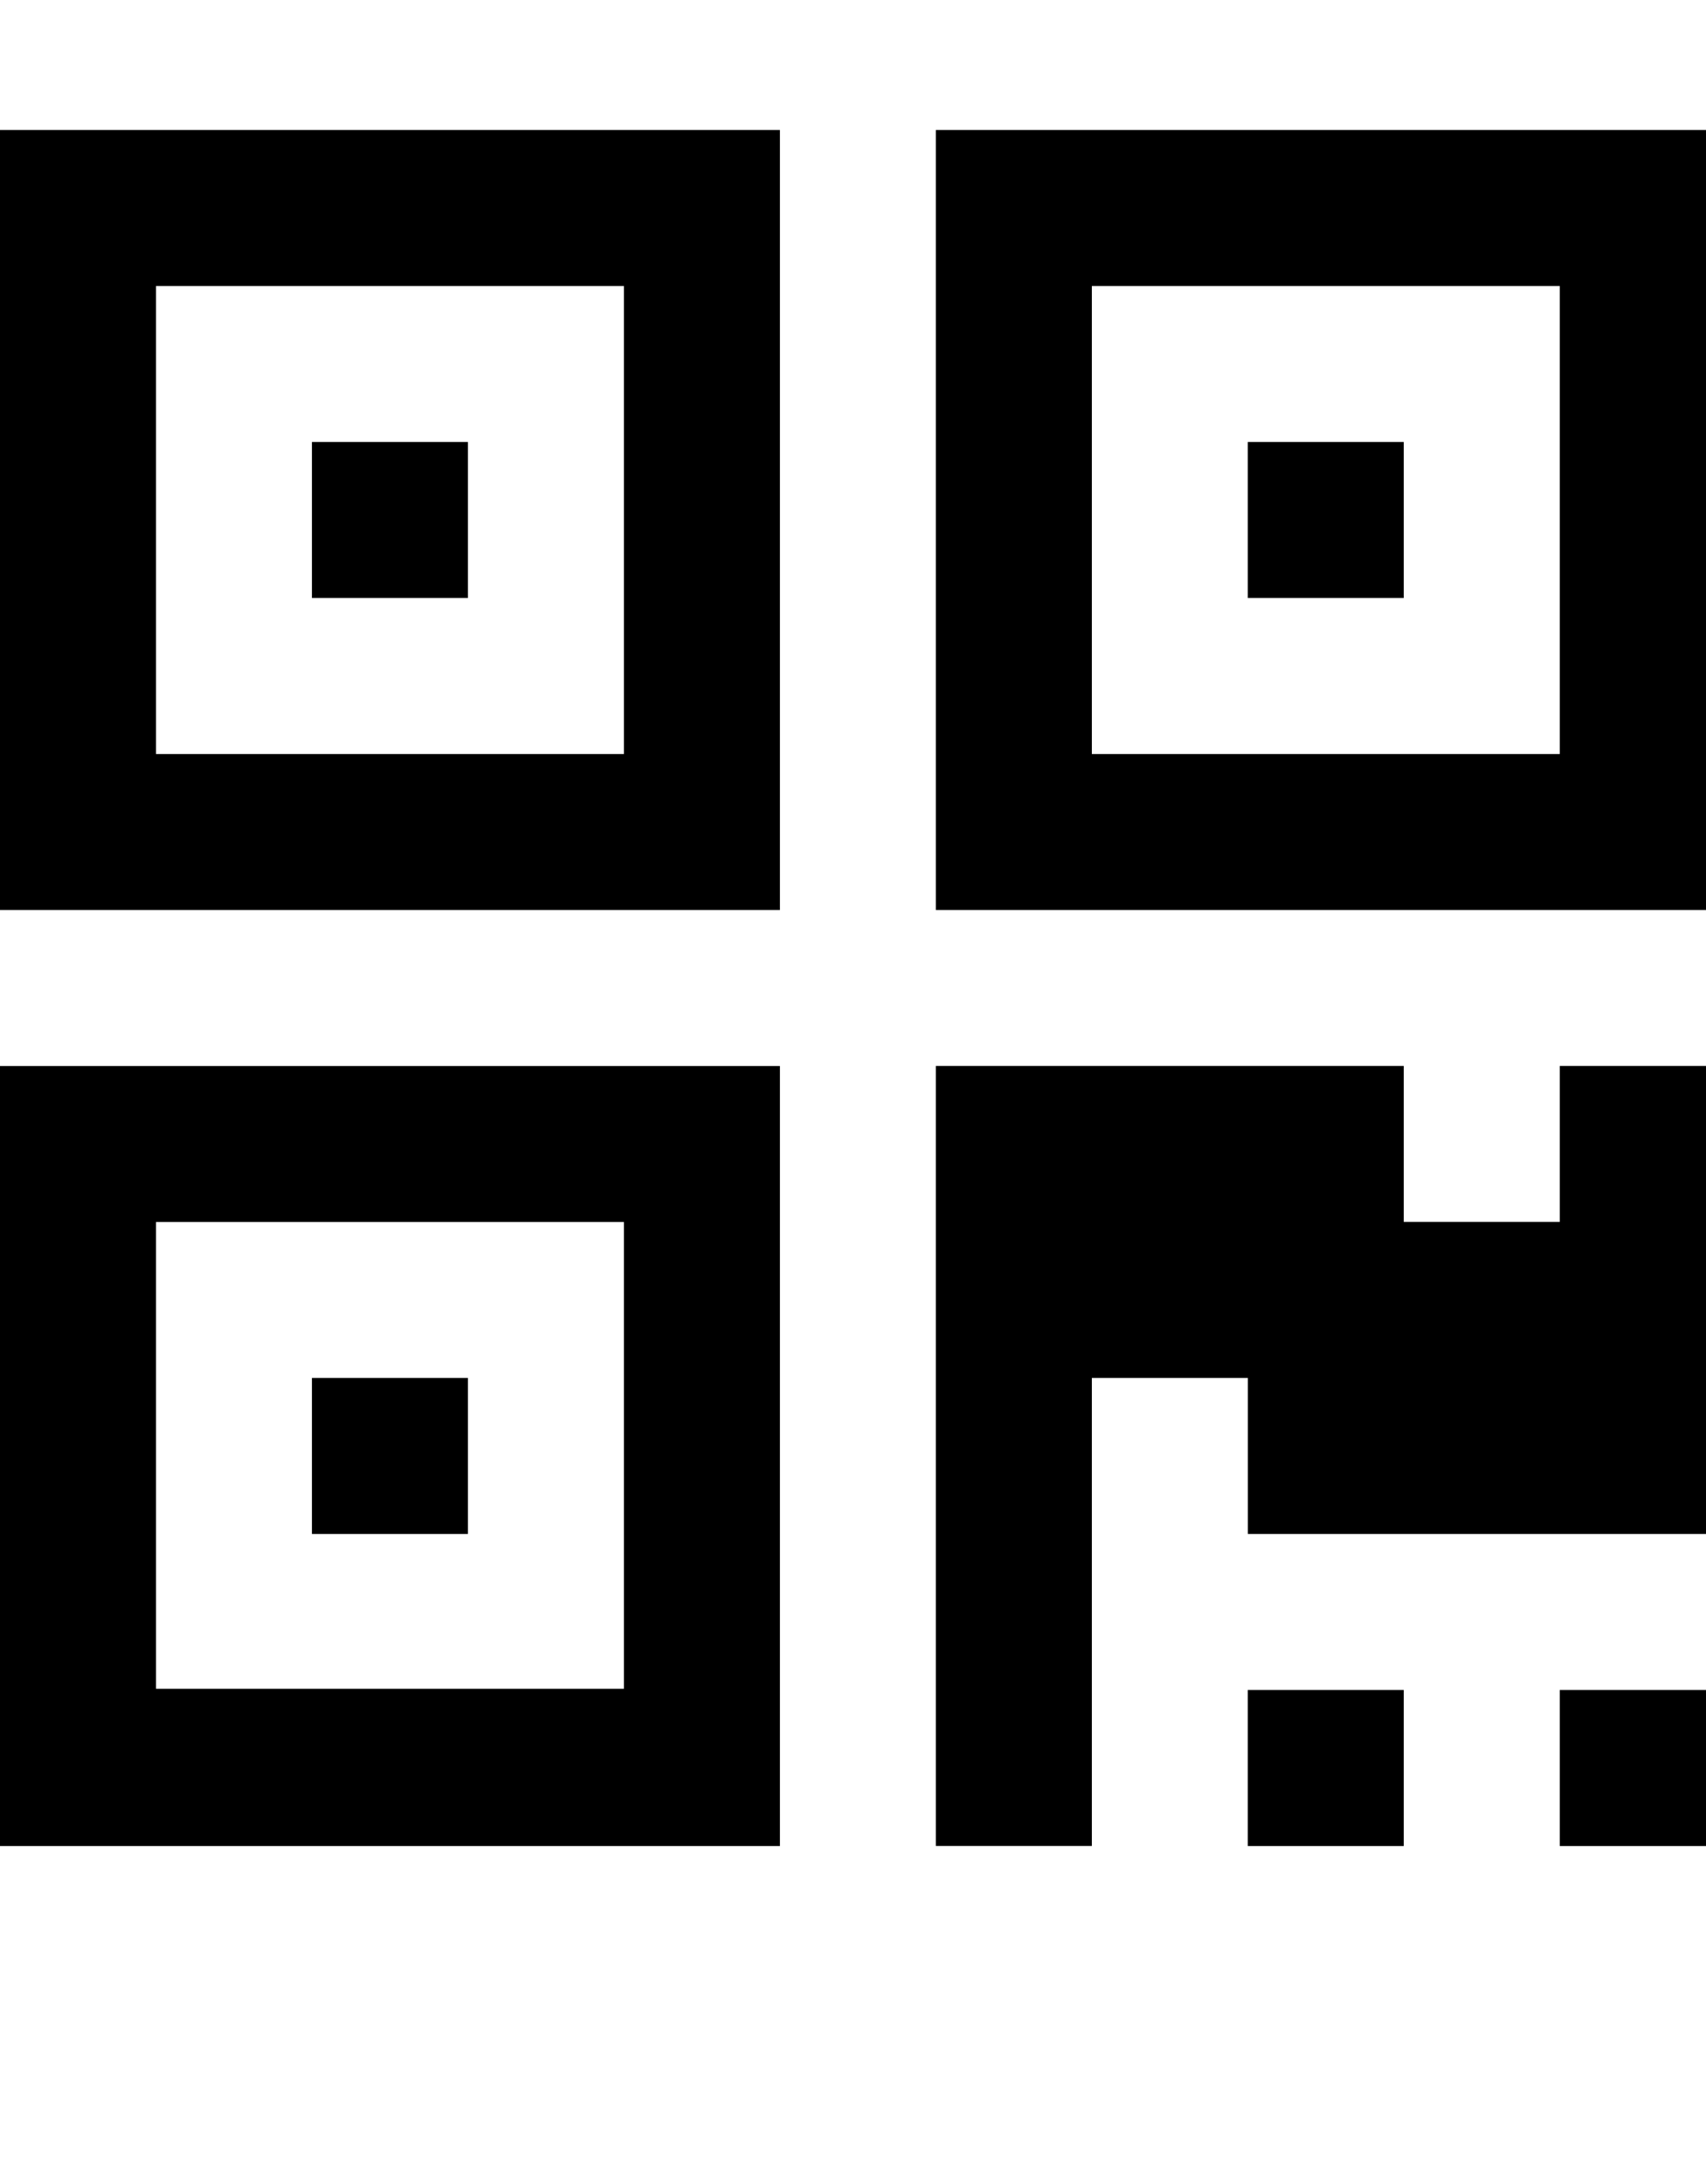 <!-- Generated by IcoMoon.io -->
<svg version="1.1" xmlns="http://www.w3.org/2000/svg" width="25" height="32" viewBox="0 0 25 32">
<title>qrcode1</title>
<path d="M6.857 20.19v2.286h-2.286v-2.286h2.286zM6.857 6.476v2.286h-2.286v-2.286h2.286zM20.571 6.476v2.286h-2.286v-2.286h2.286zM2.286 24.744h6.857v-6.839h-6.857v6.839zM2.286 11.048h6.857v-6.857h-6.857v6.857zM16 11.048h6.857v-6.857h-6.857v6.857zM11.429 15.619v11.429h-11.429v-11.429h11.429zM20.571 24.762v2.286h-2.286v-2.286h2.286zM25.143 24.762v2.286h-2.286v-2.286h2.286zM25.143 15.619v6.857h-6.857v-2.286h-2.286v6.857h-2.286v-11.429h6.857v2.286h2.286v-2.286h2.286zM11.429 1.905v11.429h-11.429v-11.429h11.429zM25.143 1.905v11.429h-11.429v-11.429h11.429z"></path>
</svg>
